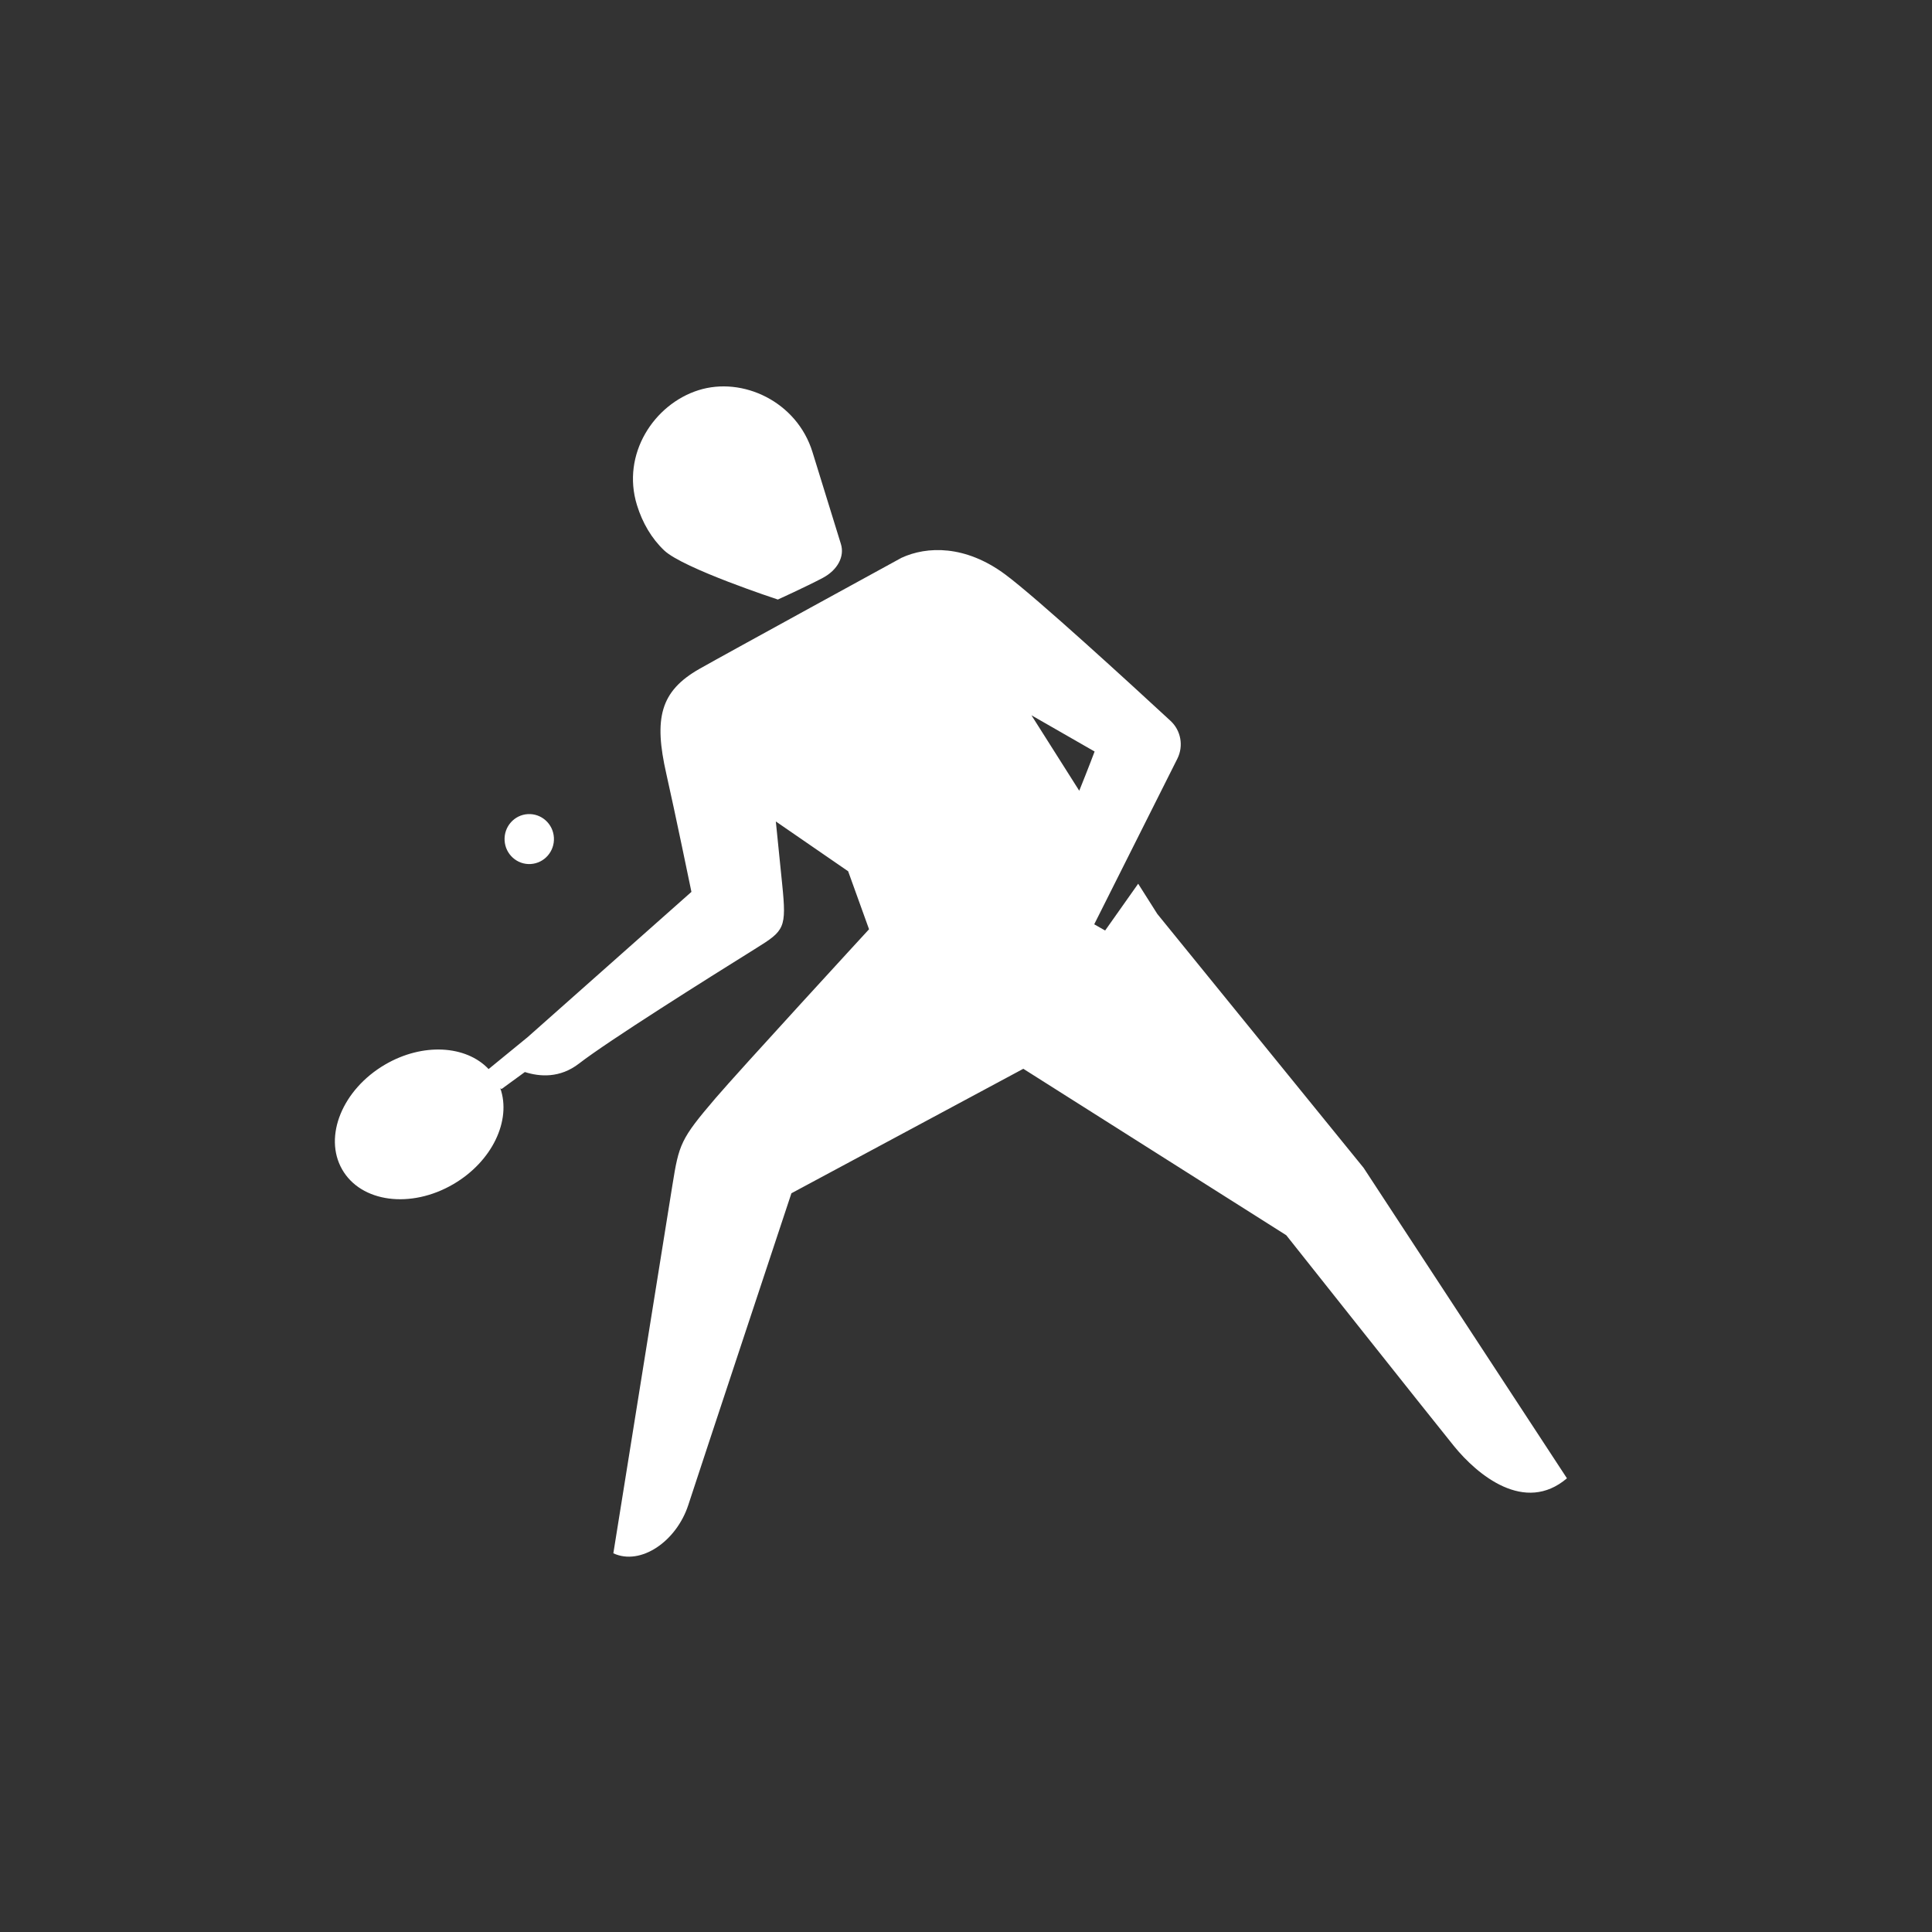 <?xml version="1.0" encoding="UTF-8"?>
<svg width="60px" height="60px" viewBox="0 0 60 60" version="1.1" xmlns="http://www.w3.org/2000/svg" xmlns:xlink="http://www.w3.org/1999/xlink">
    <rect x="0" y="0" width="60" height="60" fill="#333333" stroke="none"/>
    <!-- Generator: Sketch 49.2 (51160) - http://www.bohemiancoding.com/sketch -->
    <title>icone blanc</title>
    <desc>Created with Sketch.</desc>
    <defs></defs>
    <g id="icone-blanc" stroke="none" stroke-width="1" fill="none" fill-rule="evenodd">
        <g id="spelunking" transform="translate(-16, -29)" fill="#FFFFFF">
            <g id="tennis-de-table" transform="translate(25, 41)">
                <path d="M39.663,33.91 C38.352,35.026 36.882,33.809 36.149,32.903 C35.416,31.997 30.946,26.361 30.946,26.361 L22.78,21.192 L15.578,25.058 C15.578,25.058 12.749,33.591 12.378,34.732 C12.008,35.874 10.893,36.632 10.048,36.239 C10.048,36.239 11.724,25.79 11.882,24.807 C12.087,23.532 12.132,23.379 13.218,22.109 C13.959,21.241 17.989,16.859 17.989,16.859 L17.34,15.058 L15.094,13.511 C15.094,13.511 15.205,14.61 15.293,15.476 C15.429,16.822 15.362,16.901 14.489,17.444 C12.929,18.416 9.895,20.323 8.983,21.029 C8.391,21.487 7.765,21.442 7.3,21.293 L6.576,21.821 L6.537,21.796 C6.888,22.794 6.286,24.071 5.078,24.776 C3.756,25.548 2.21,25.343 1.625,24.317 C1.039,23.291 1.637,21.834 2.959,21.061 C4.129,20.377 5.475,20.461 6.174,21.201 L7.388,20.208 L7.388,20.208 L12.473,15.698 C12.473,15.698 11.956,13.191 11.692,12.027 C11.304,10.316 11.498,9.468 12.721,8.773 C13.533,8.312 18.997,5.323 18.997,5.323 C19.785,4.959 20.981,4.919 22.226,5.846 C23.202,6.572 26.128,9.256 27.352,10.387 C27.676,10.686 27.762,11.166 27.564,11.562 L24.982,16.705 L25.321,16.898 L26.347,15.445 L26.942,16.384 L33.348,24.268 L39.663,33.91 Z M7.481,14.833 C7.904,14.808 8.227,14.441 8.202,14.013 C8.178,13.585 7.815,13.259 7.392,13.283 C6.969,13.308 6.646,13.675 6.671,14.103 C6.695,14.531 7.058,14.858 7.481,14.833 Z M11.625,5.092 C12.214,5.654 15.157,6.619 15.157,6.619 C15.157,6.619 16.015,6.23 16.545,5.951 C17.014,5.704 17.235,5.282 17.115,4.895 C16.835,3.988 16.387,2.54 16.232,2.038 C15.748,0.472 14.063,-0.317 12.689,0.119 C11.314,0.554 10.291,2.101 10.782,3.688 C10.952,4.238 11.234,4.72 11.625,5.092 Z M24.517,12.557 C24.809,11.835 24.994,11.339 24.994,11.339 L23.033,10.214 L24.517,12.557 Z" id="Fill-1"></path>
            </g>
        </g>
    </g>
</svg>